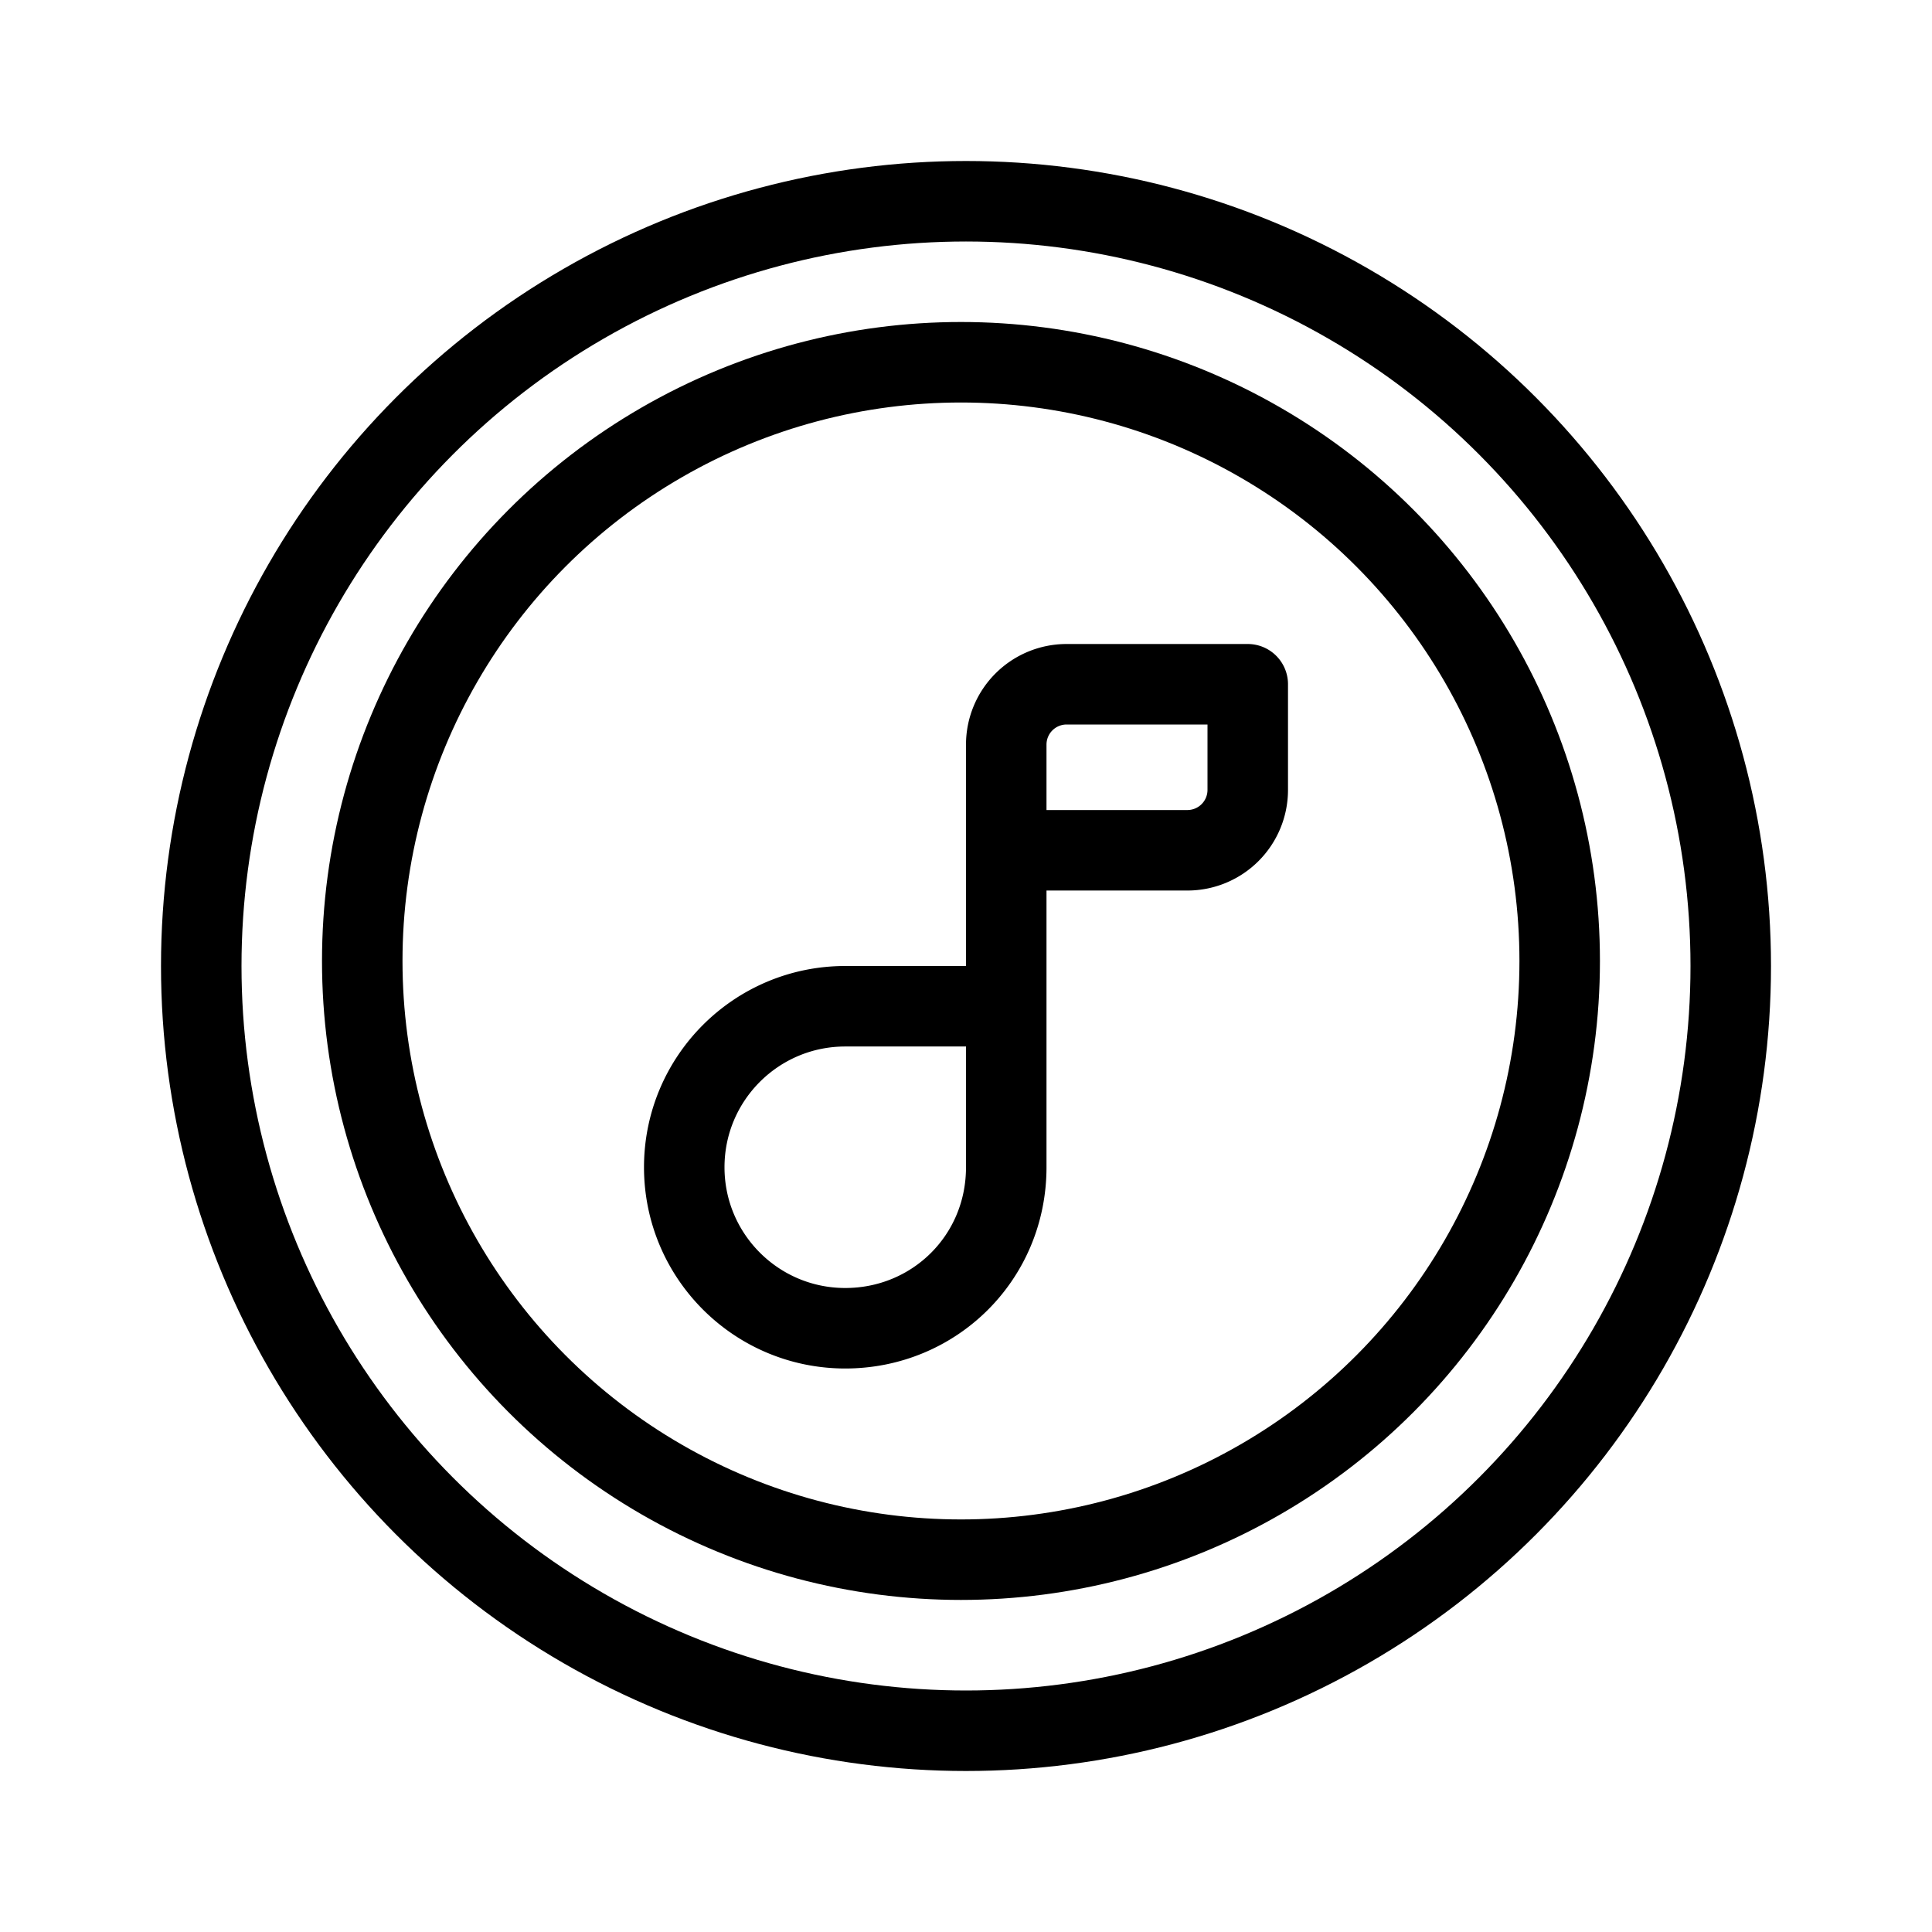 <svg width="192" height="192" fill="none" xmlns="http://www.w3.org/2000/svg"><circle cx="95.5" cy="95.5" r="59.5" stroke="#000" stroke-width="8" stroke-linecap="round" stroke-linejoin="round"/><circle cx="96" cy="96" r="76" stroke="#000" stroke-width="8" stroke-linecap="round" stroke-linejoin="round"/><path d="M100 84.5V74a6 6 0 0 1 6-6h18v10.5a6 6 0 0 1-6 6h-18Zm0 0V100m0 0H84c-8.837 0-16 7.163-16 16s7.163 16 16 16 16-7 16-16v-16Z" stroke="#000" stroke-width="8" stroke-linecap="round" stroke-linejoin="round"/></svg>